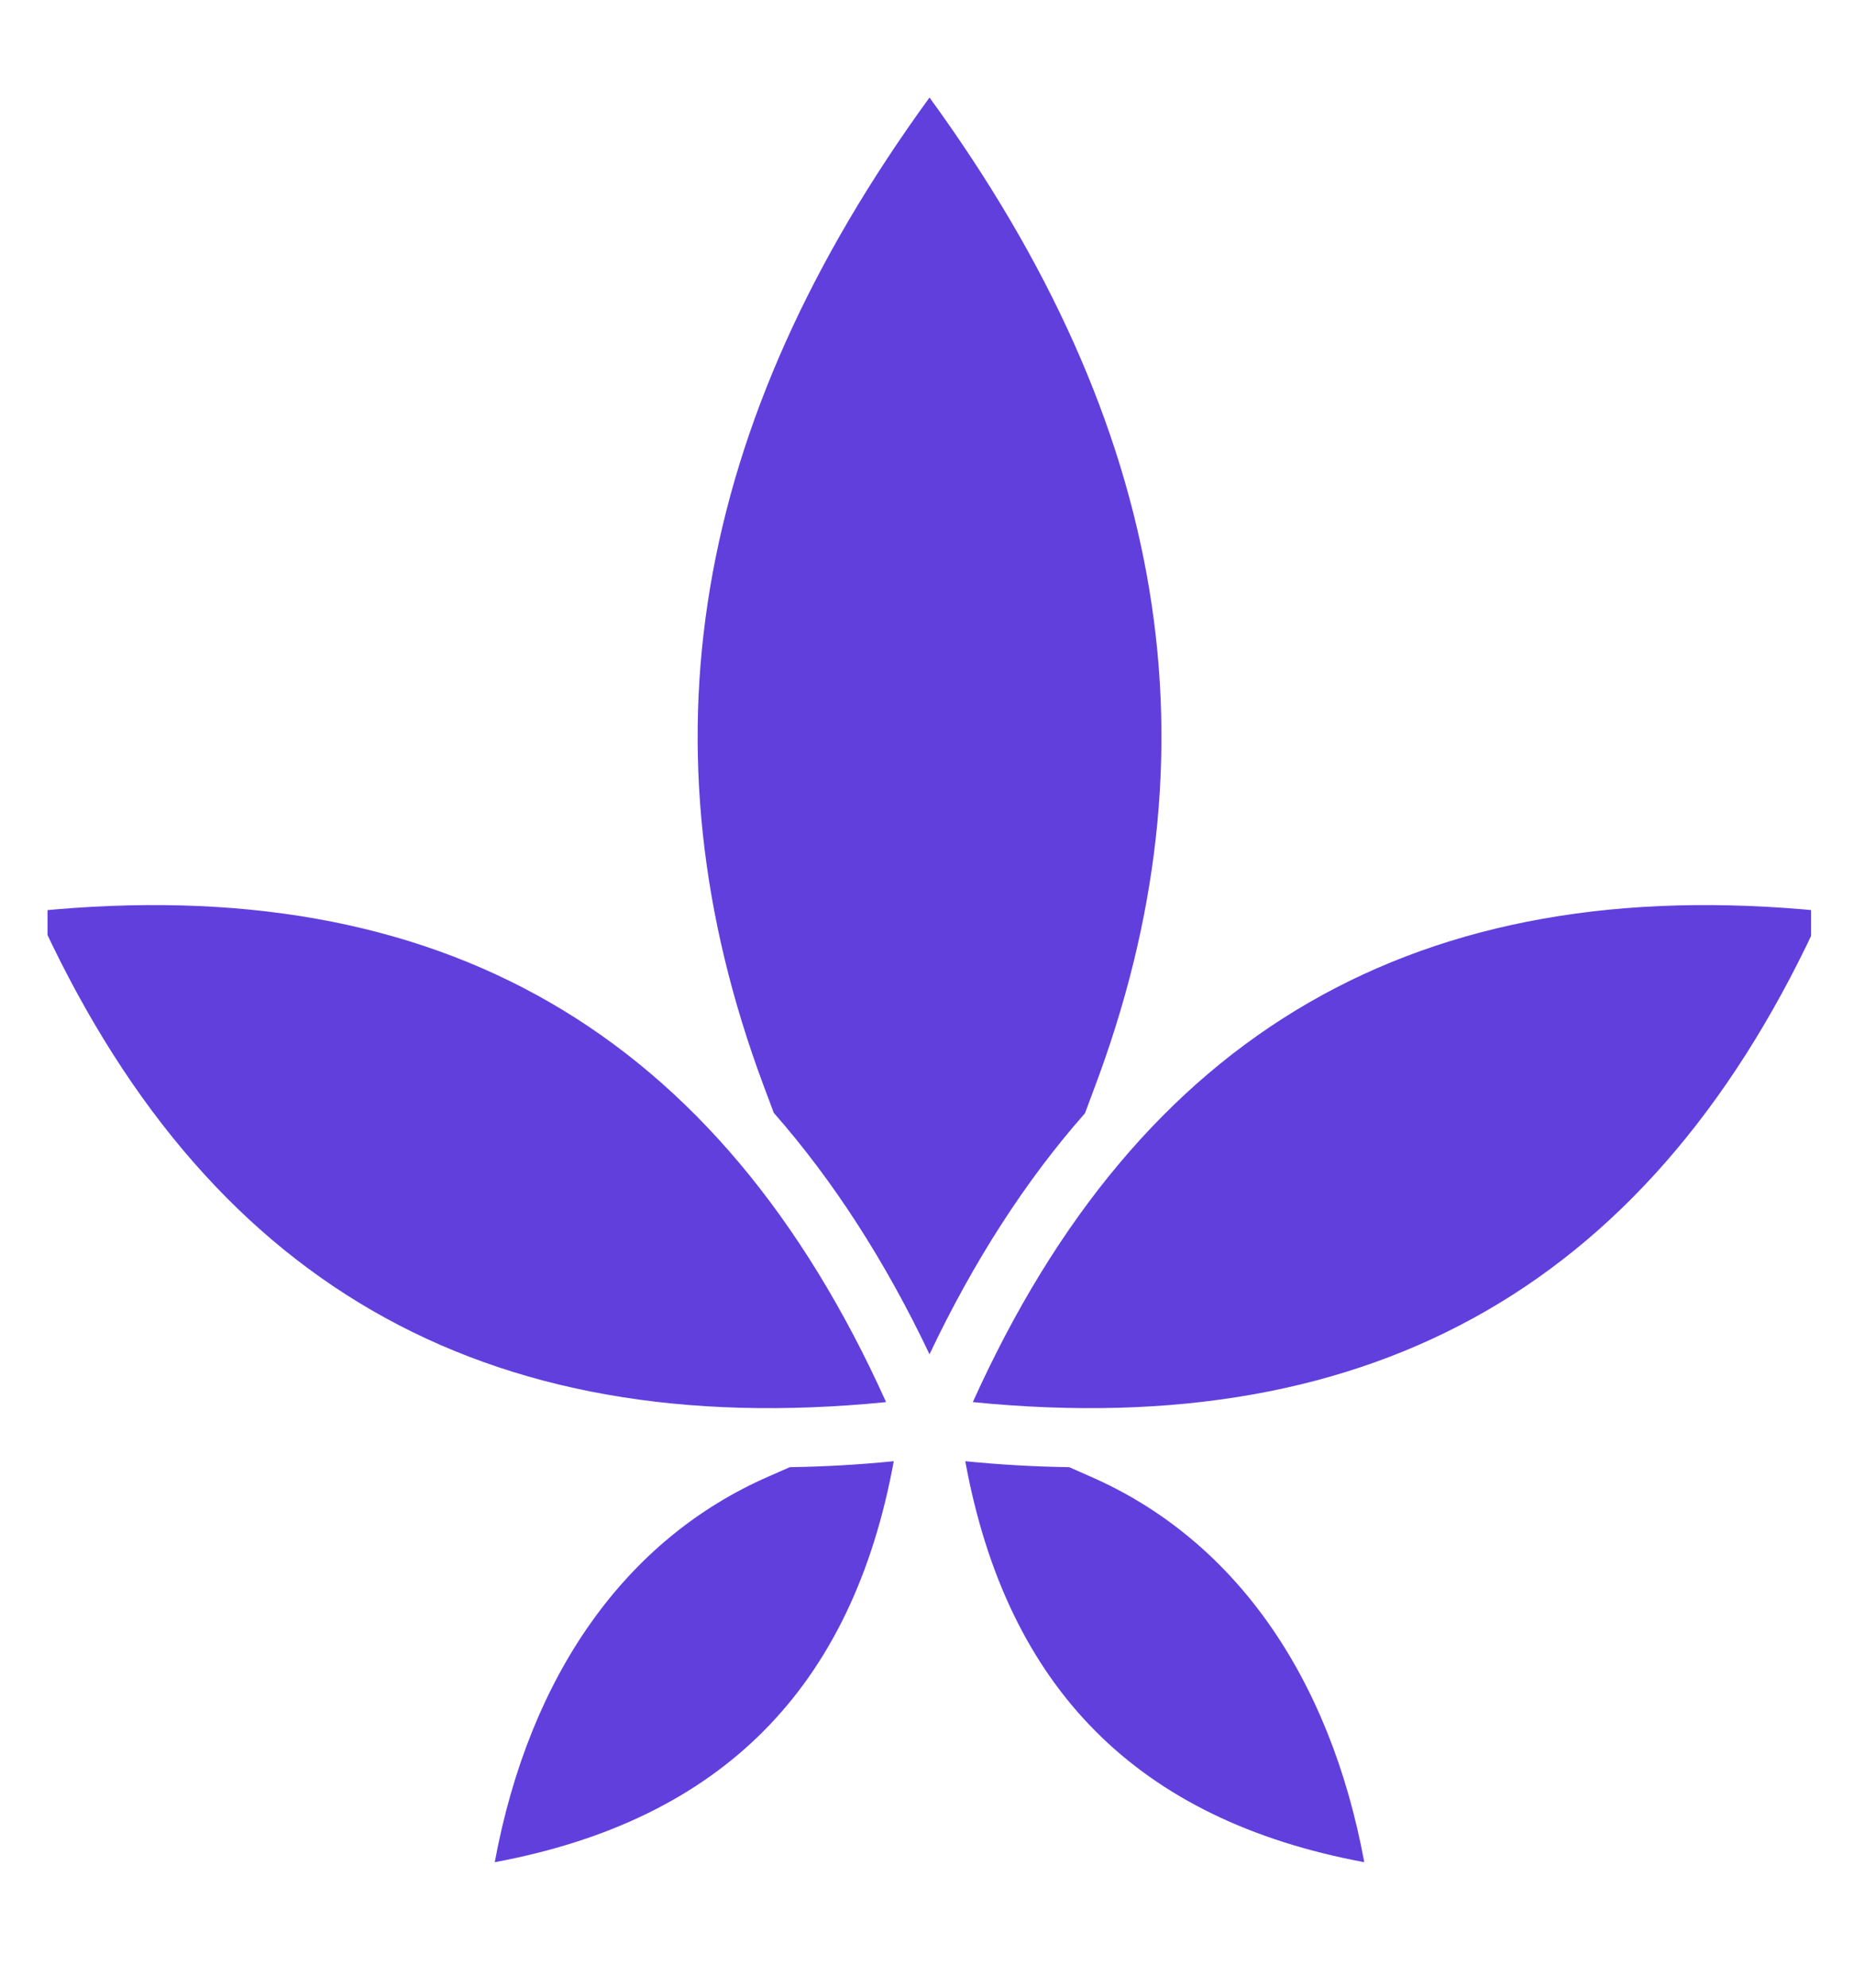<svg viewBox="0 0 14 15" fill="none" xmlns="http://www.w3.org/2000/svg">
<g clip-path="url(#clip0_280_750)">
<path fill-rule="evenodd" clip-rule="evenodd" d="M5.809 11.14C4.727 11.61 3.998 12.638 3.736 14.053C5.446 13.735 6.435 12.741 6.749 11.027C6.481 11.054 6.219 11.068 5.964 11.072L5.809 11.14ZM6.691 10.581C5.43 7.785 3.325 6.571 0.275 6.876C1.536 9.671 3.64 10.885 6.691 10.581ZM7.019 10.22C6.684 9.516 6.292 8.909 5.843 8.398L5.765 8.19C4.815 5.642 5.224 3.201 7.019 0.736C8.823 3.213 9.228 5.666 8.259 8.224L8.193 8.401C7.744 8.91 7.353 9.517 7.019 10.22ZM7.346 10.581C10.398 10.885 12.502 9.671 13.763 6.876C10.712 6.571 8.608 7.786 7.346 10.581ZM7.289 11.027C7.603 12.741 8.591 13.735 10.302 14.053C10.04 12.638 9.311 11.61 8.228 11.14L8.074 11.072C7.818 11.068 7.557 11.054 7.289 11.027Z" fill="#613FDD"/>
</g>
<defs>
<clipPath id="clip0_280_750">
<rect width="13.317" height="13.317" fill="white" transform="translate(0.359 0.736)"/>
</clipPath>
</defs>
</svg>

